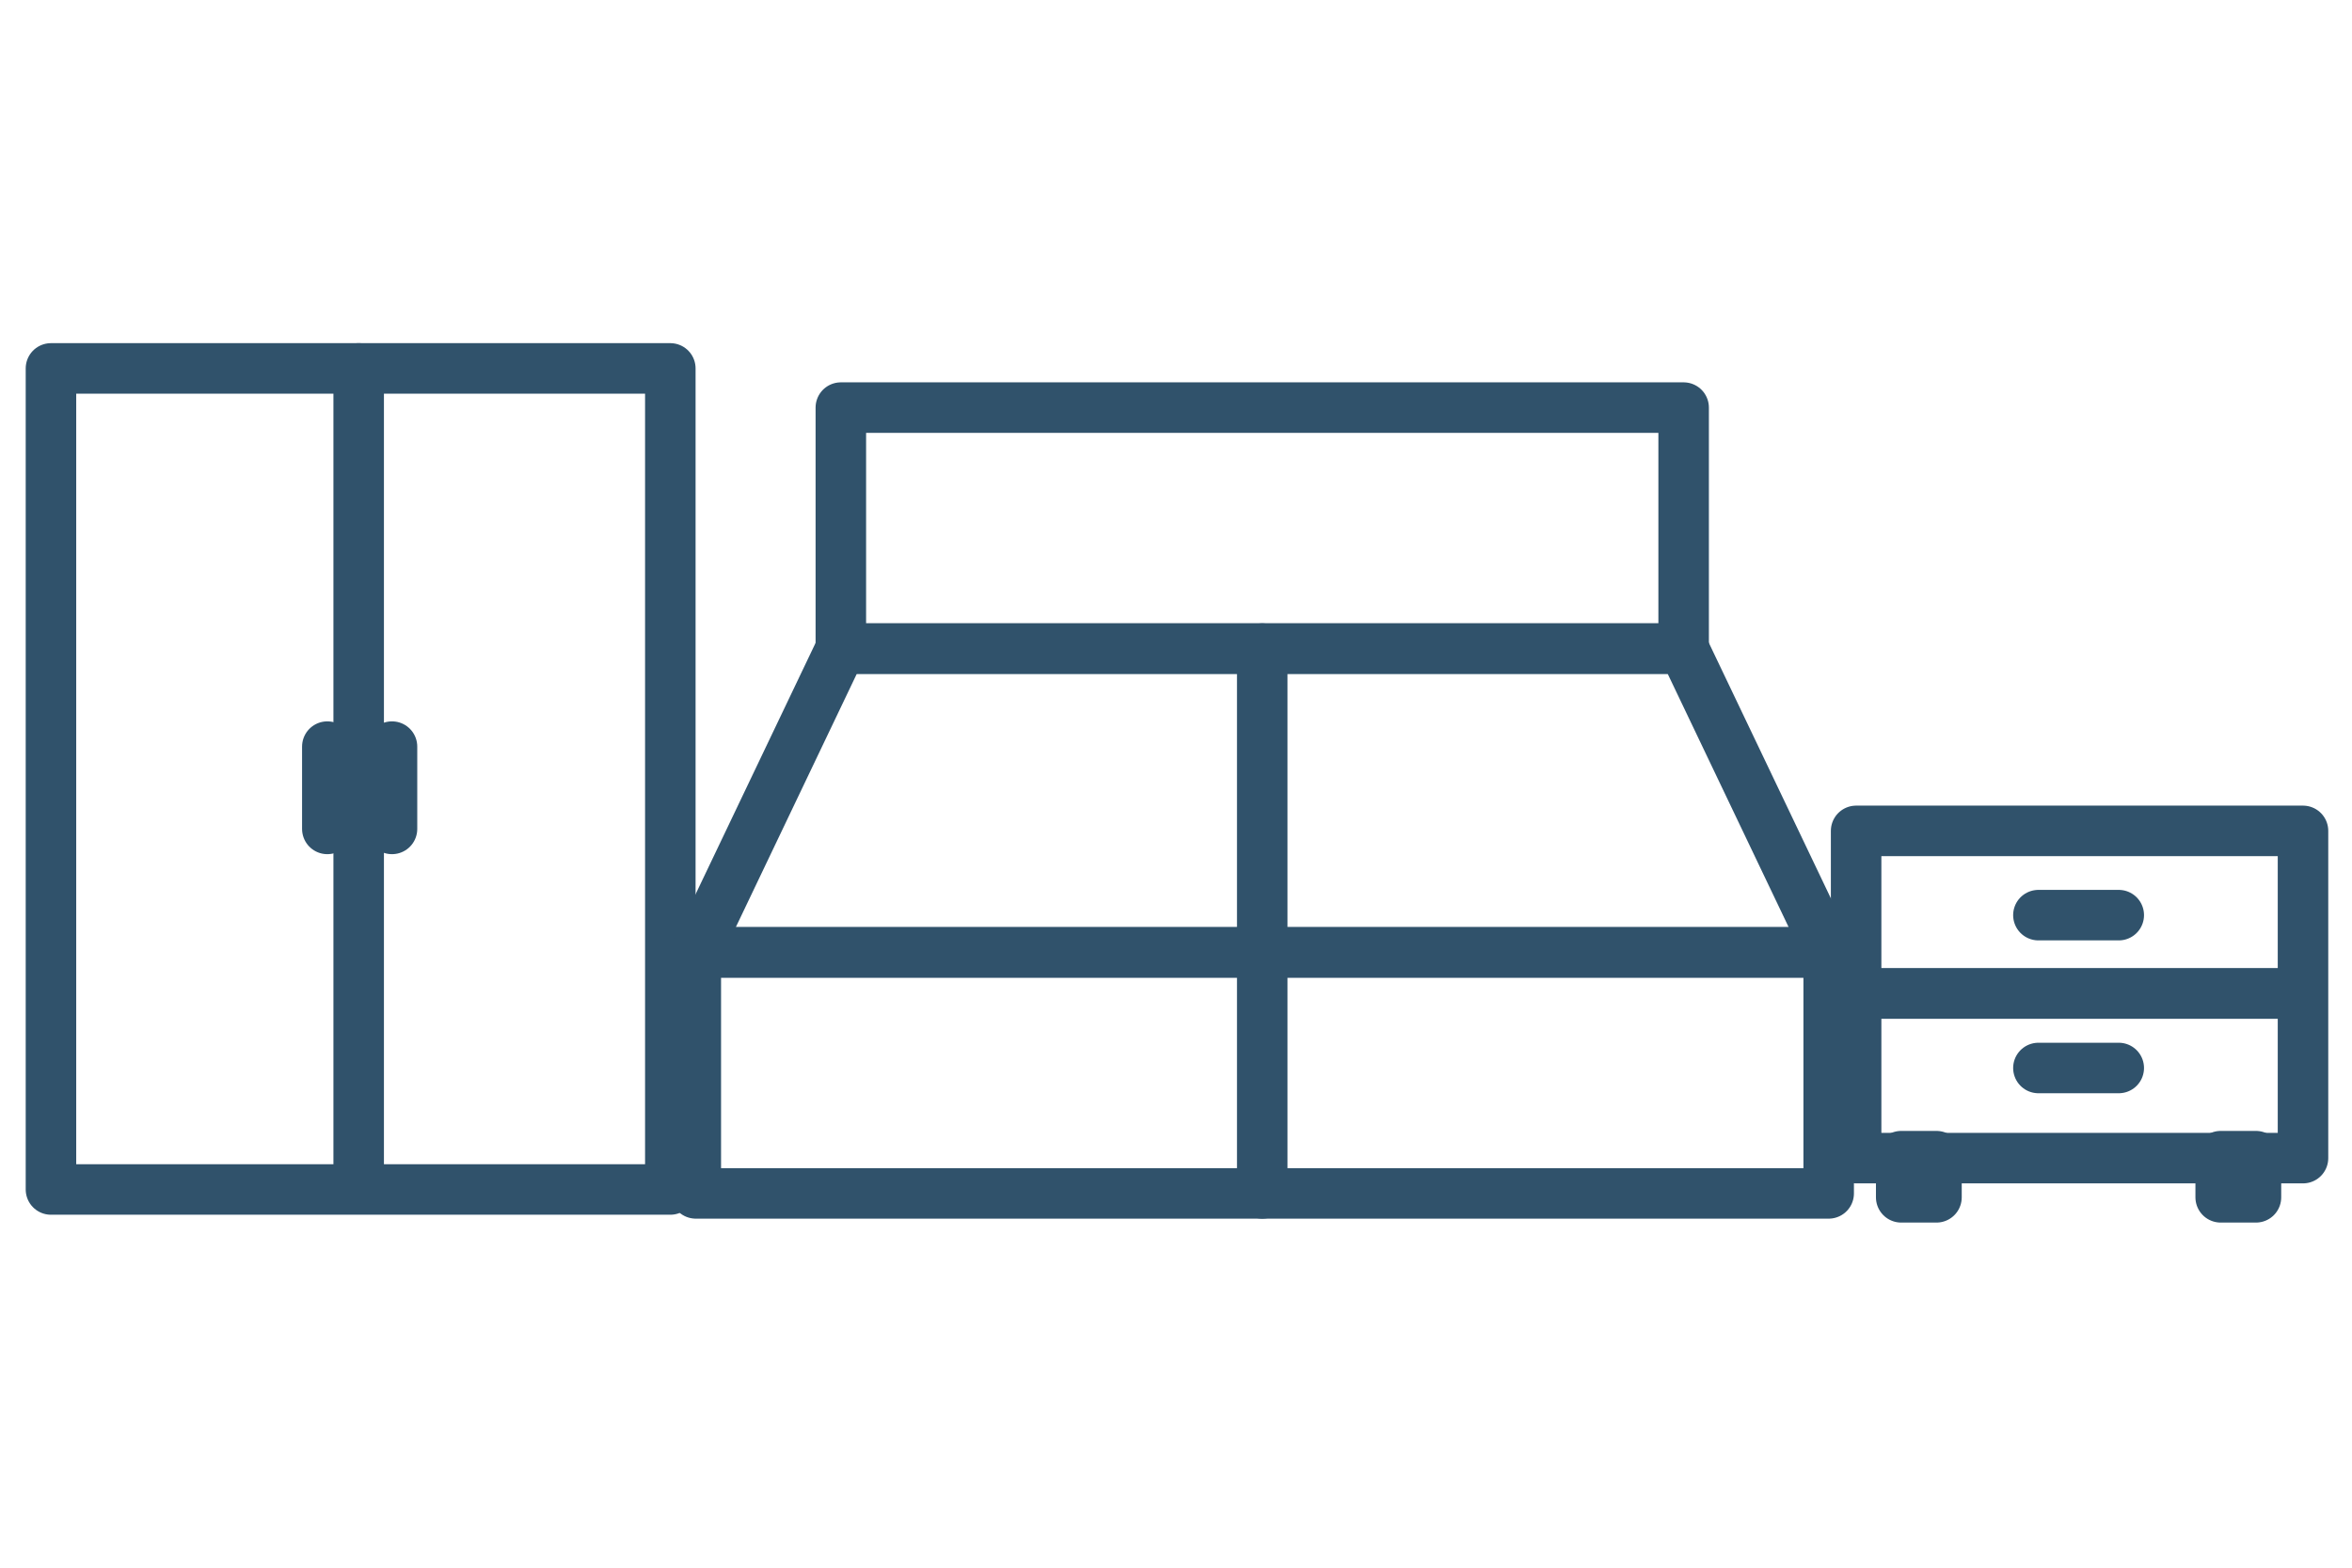 <?xml version="1.0" encoding="utf-8"?>
<!-- Generator: Adobe Illustrator 22.0.1, SVG Export Plug-In . SVG Version: 6.00 Build 0)  -->
<svg version="1.1" id="圖層_7" xmlns="http://www.w3.org/2000/svg" xmlns:xlink="http://www.w3.org/1999/xlink" x="0px" y="0px"
	 viewBox="0 0 120 80" style="enable-background:new 0 0 120 80;" xml:space="preserve">
<style type="text/css">
	.st0{fill:none;stroke:#30526B;stroke-width:2.577;stroke-linecap:round;stroke-linejoin:round;stroke-miterlimit:10;}
</style>
<g>
	<g>
		<path class="st0" d="M95,50.7h22.2H95z"/>
		<rect x="94.7" y="42.4" class="st0" width="22.8" height="16.7"/>
		<line class="st0" x1="94.7" y1="50.7" x2="117.4" y2="50.7"/>
		<g>
			<rect x="97" y="59" class="st0" width="1.8" height="2.1"/>
			<rect x="113.3" y="59" class="st0" width="1.8" height="2.1"/>
		</g>
		<line class="st0" x1="104" y1="46.7" x2="108.1" y2="46.7"/>
		<line class="st0" x1="104" y1="54.5" x2="108.1" y2="54.5"/>
	</g>
	<g>
		<rect x="2.6" y="18.8" class="st0" width="31.6" height="41.9"/>
		<line class="st0" x1="18.3" y1="18.8" x2="18.3" y2="60.4"/>
		<line class="st0" x1="16.7" y1="42.3" x2="16.7" y2="38.1"/>
		<line class="st0" x1="20" y1="42.3" x2="20" y2="38.1"/>
	</g>
	<g>
		<rect x="35.5" y="48.6" class="st0" width="57.8" height="12.3"/>
		<polygon class="st0" points="93.3,48.6 35.5,48.6 42.9,33.1 85.9,33.1 		"/>
		<rect x="42.9" y="20.8" class="st0" width="43" height="12.3"/>
		<line class="st0" x1="64.4" y1="33.1" x2="64.4" y2="60.9"/>
	</g>
</g>
</svg>
